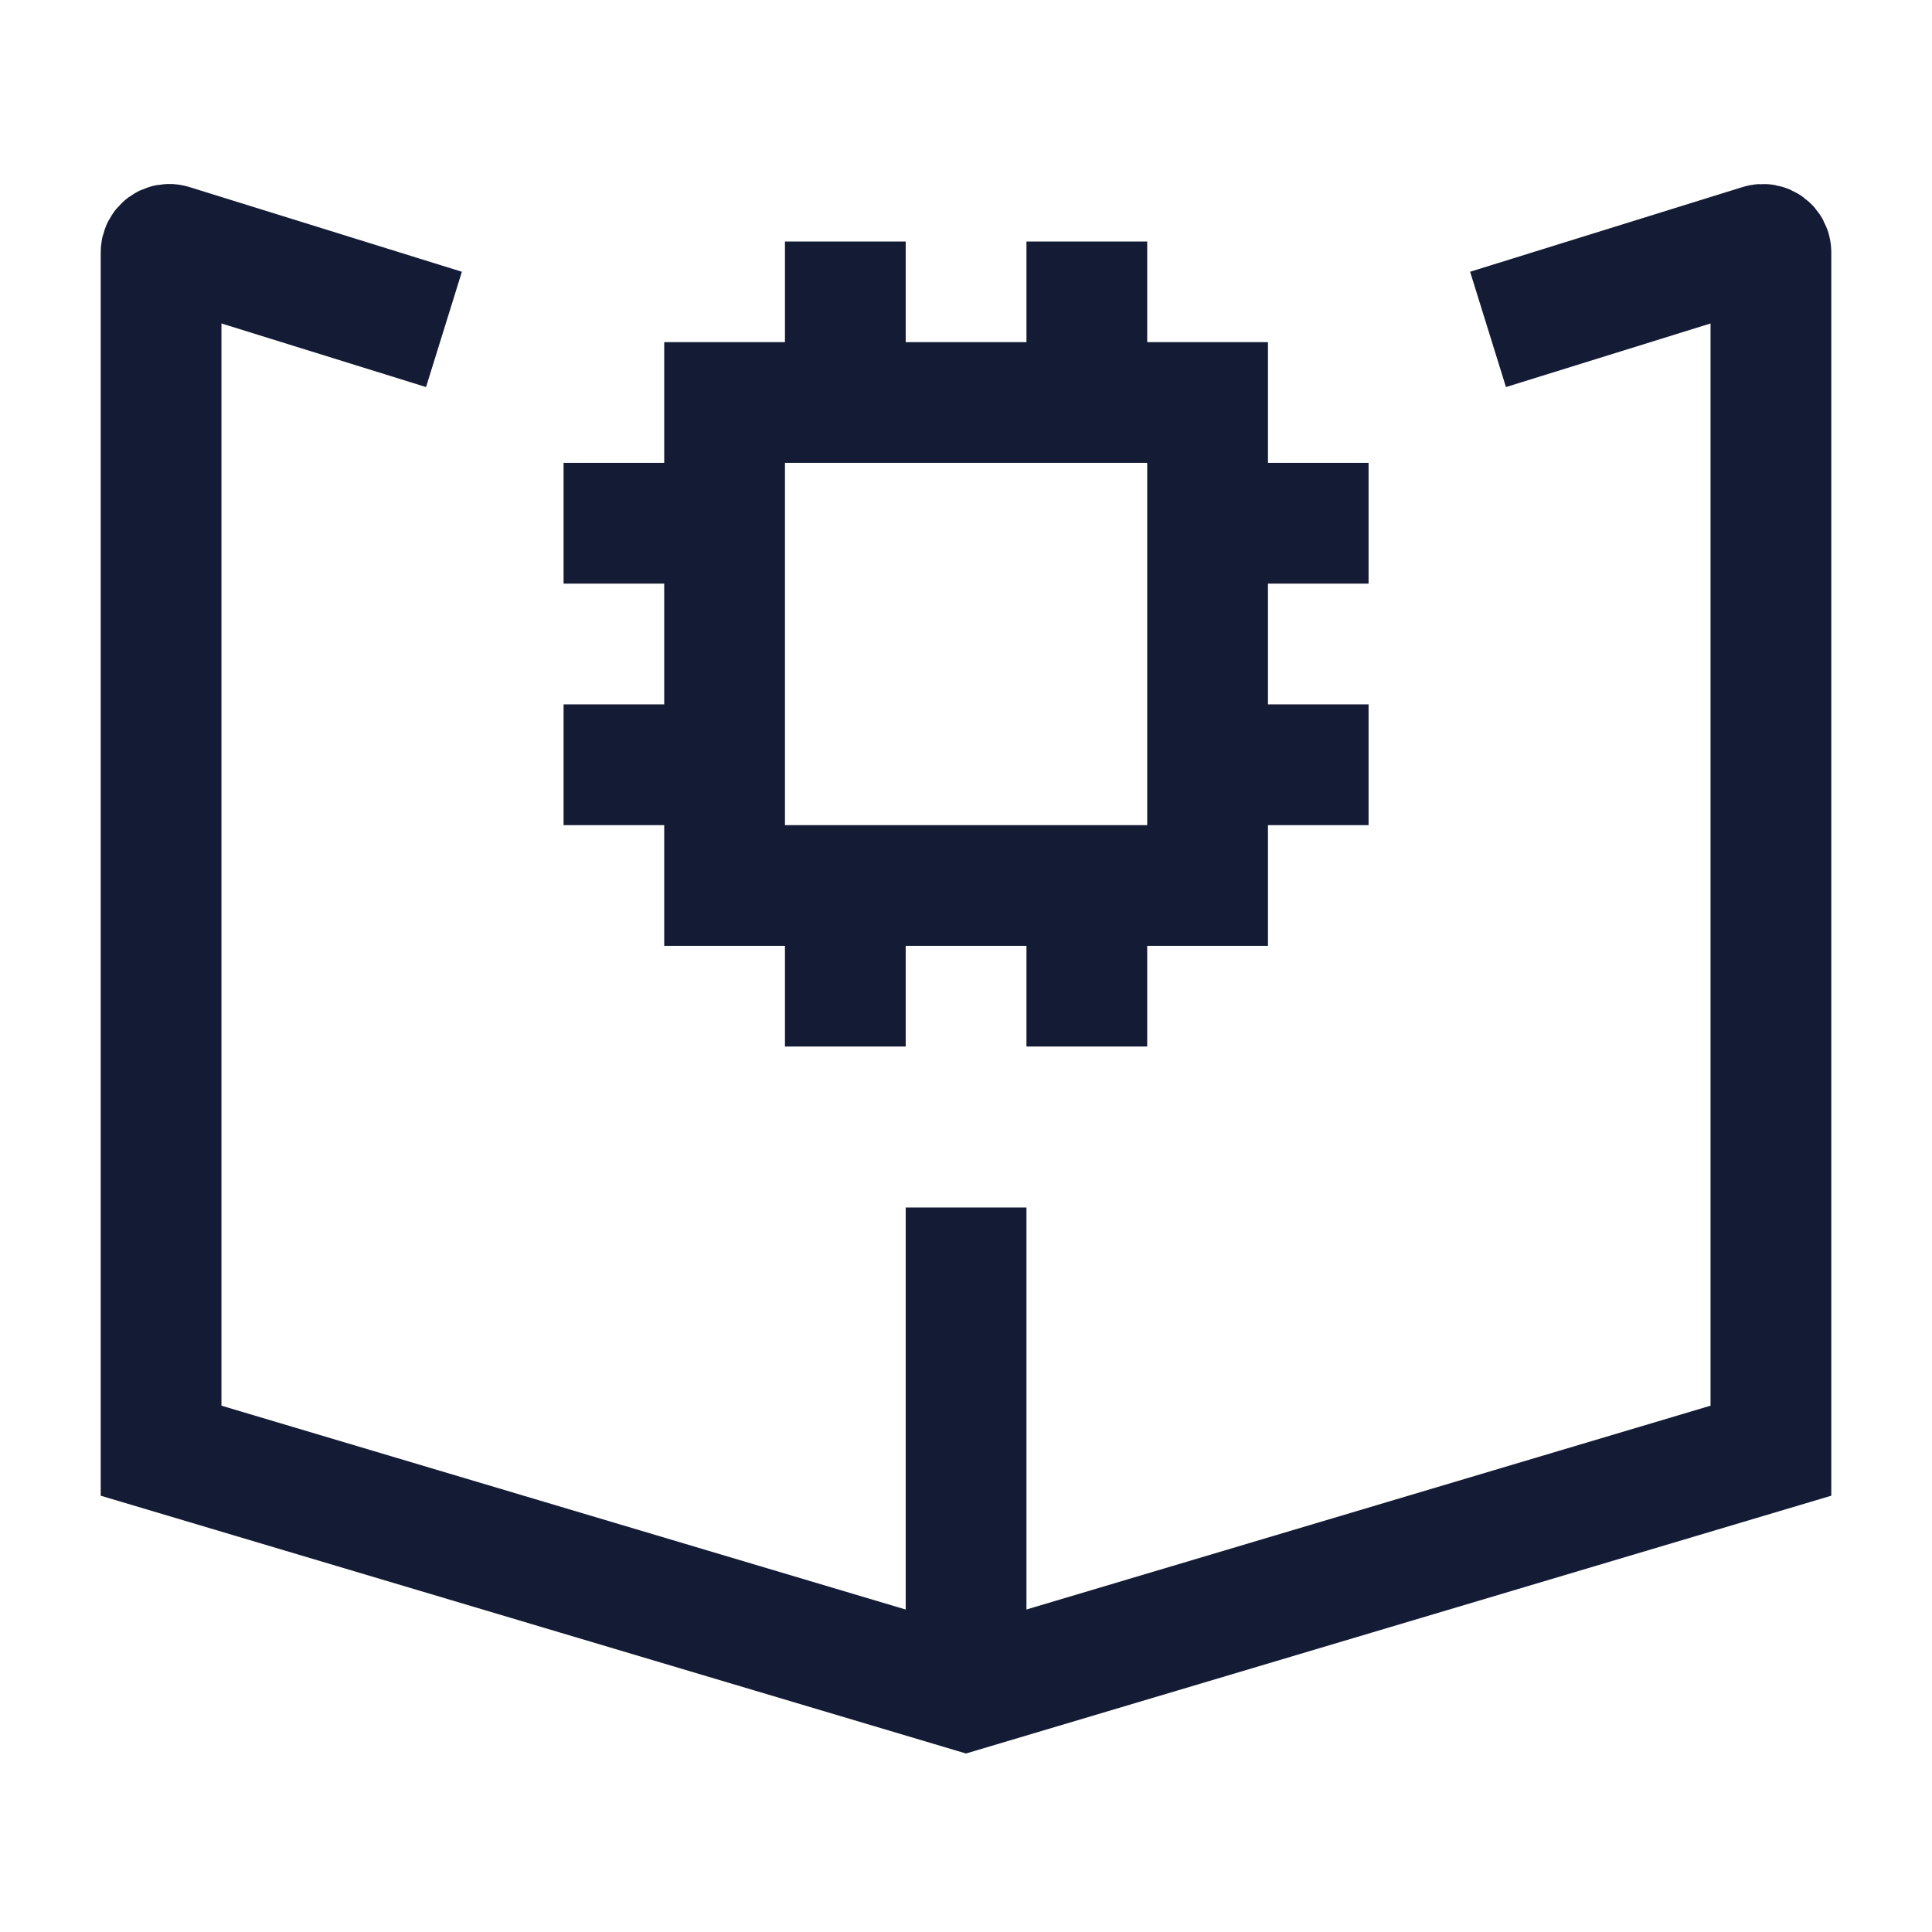 <svg width="24" height="24" viewBox="0 0 24 24" fill="none" xmlns="http://www.w3.org/2000/svg">
<path d="M12.001 15V20.5" stroke="#141B34" stroke-width="1.5"/>
<path d="M15.001 5H9.001V11H15.001V5Z" stroke="#141B34" stroke-width="1.5" stroke-linecap="round"/>
<path d="M10.501 11V13M13.501 11V13M10.501 3V5M13.501 3V5M9.001 6.5H7.001M9.001 9.5H7.001M17.001 6.5H15.001M17.001 9.5H15.001" stroke="#141B34" stroke-width="1.5" stroke-linejoin="round"/>
<path d="M5.515 4.092L2.131 3.04C2.066 3.02 2.001 3.068 2.001 3.136L2.001 18.021L12 21L21.999 18.021L21.999 3.136C21.999 3.068 21.934 3.02 21.869 3.04L18.485 4.092" stroke="#141B34" stroke-width="1.5"/>
</svg>

